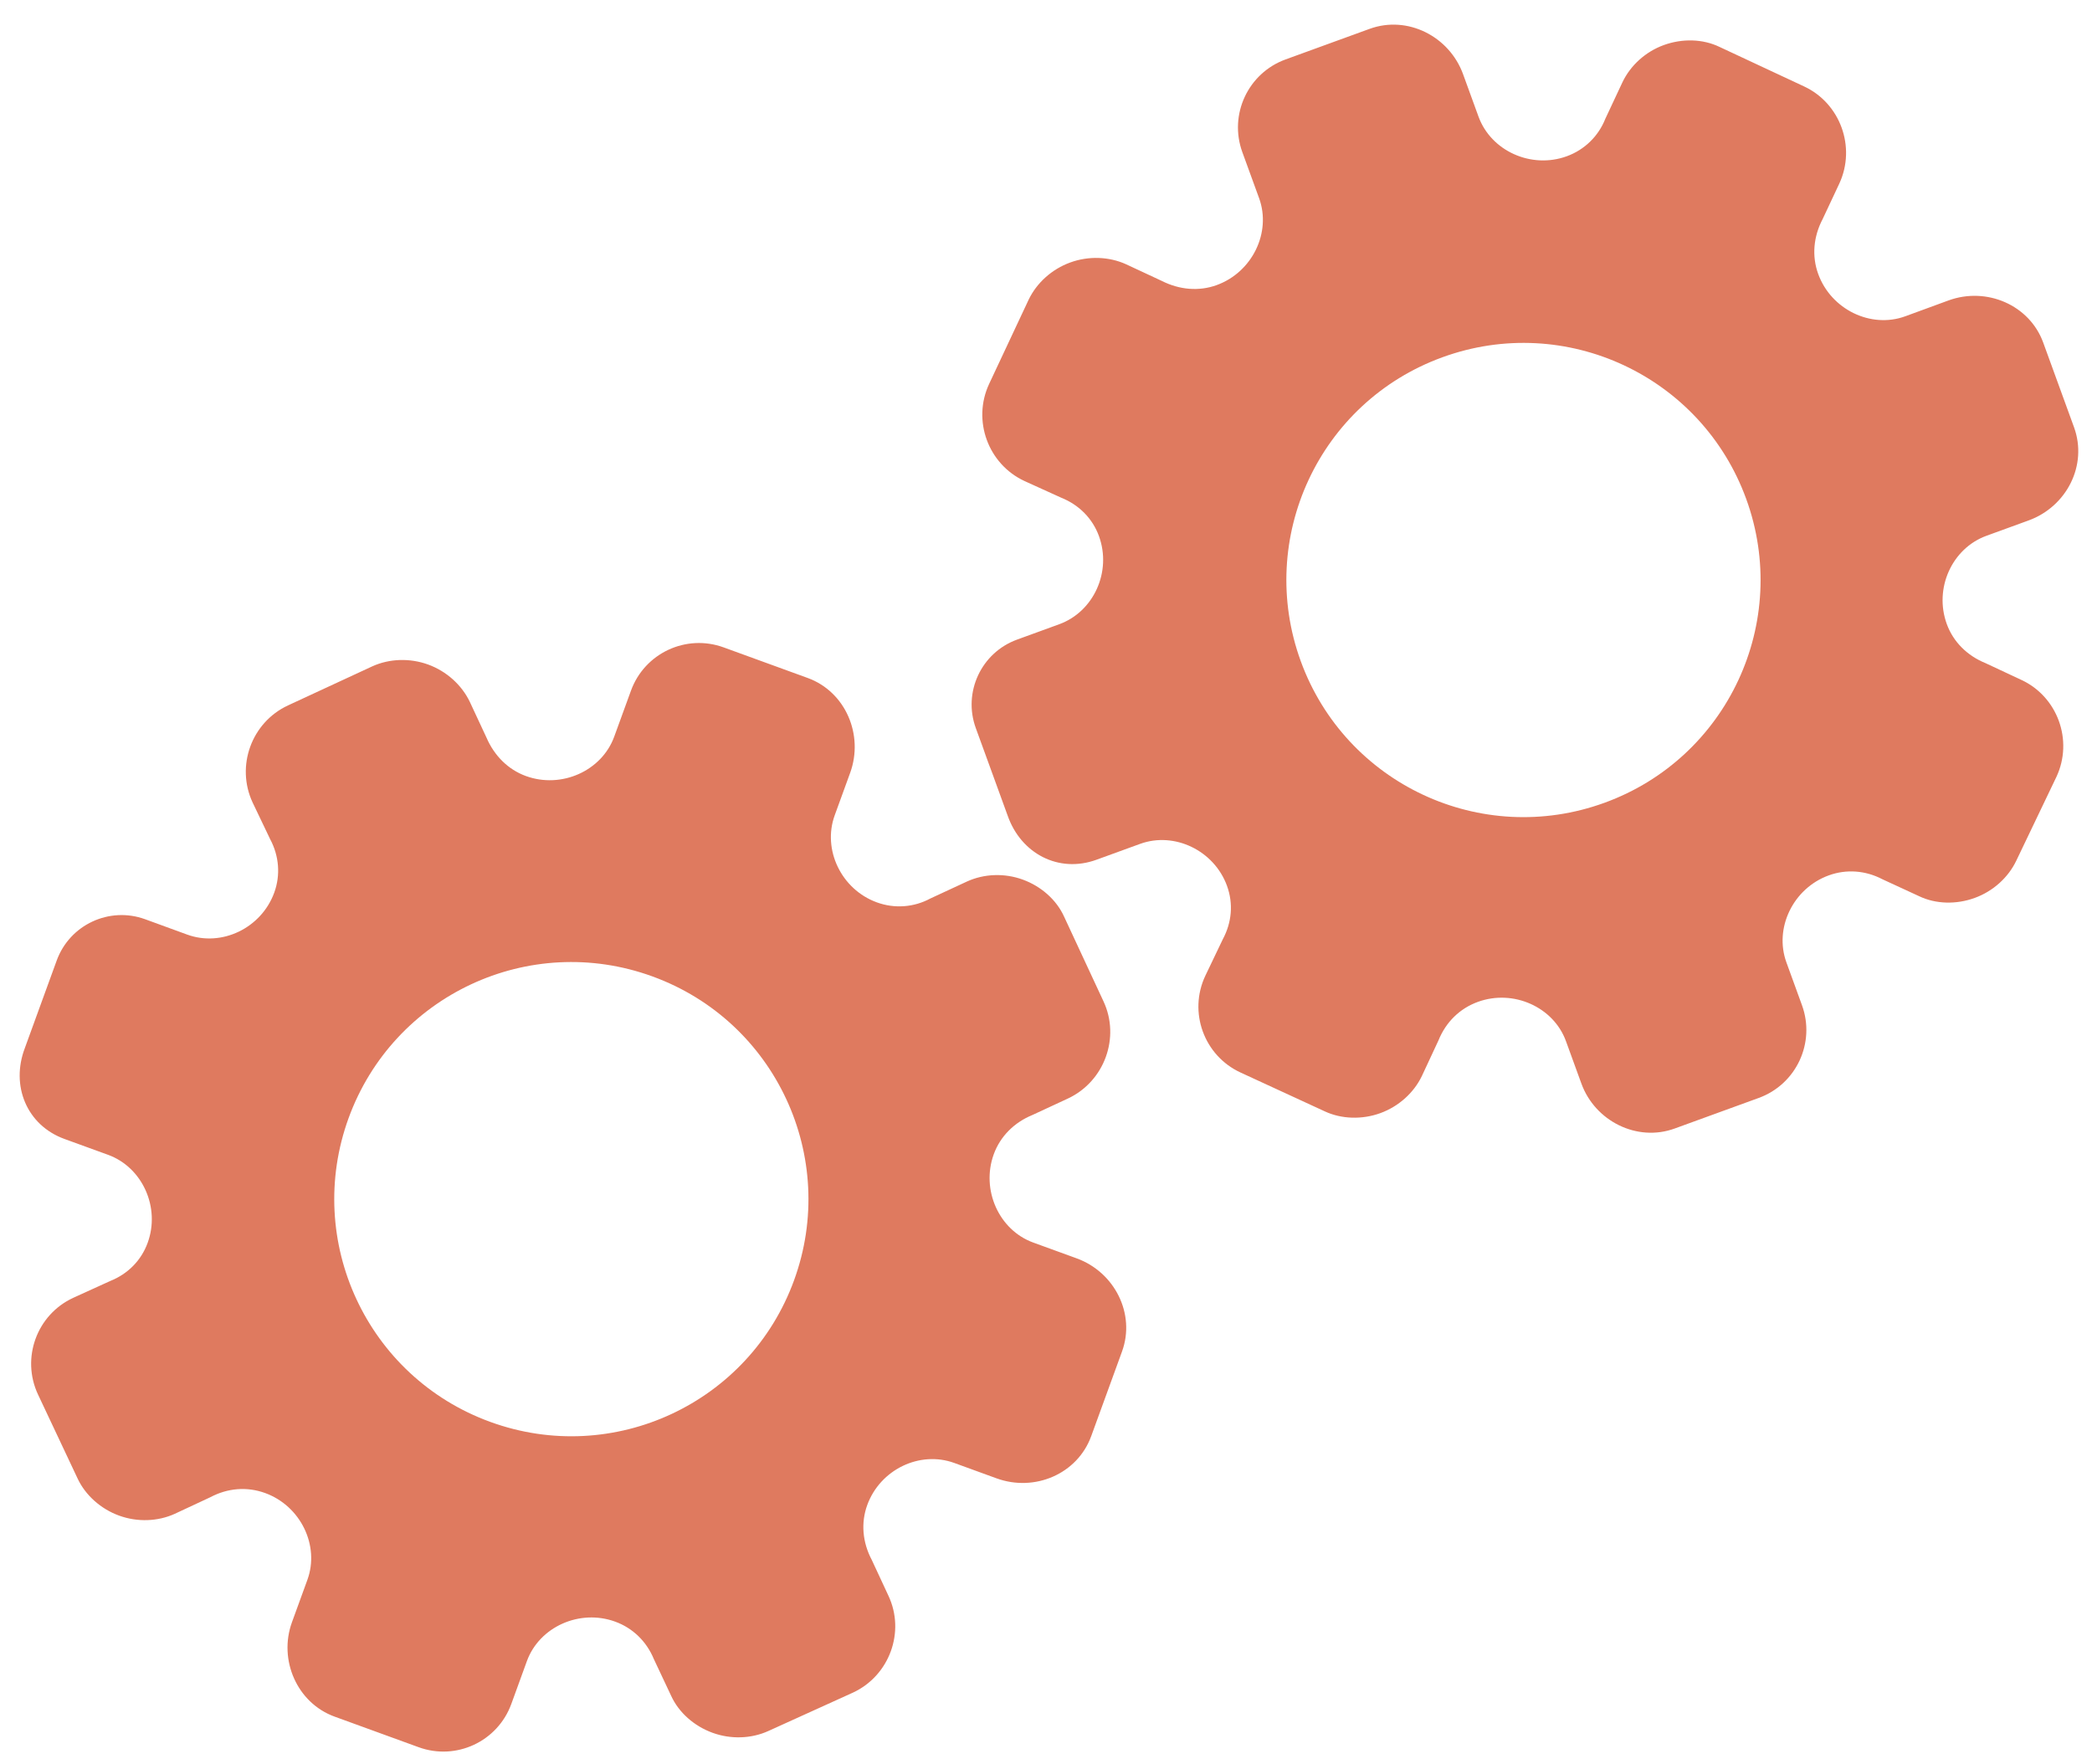 <?xml version="1.0" encoding="utf-8"?>
<!-- Generator: Adobe Illustrator 26.0.1, SVG Export Plug-In . SVG Version: 6.00 Build 0)  -->
<svg version="1.1" id="Calque_1" xmlns="http://www.w3.org/2000/svg" xmlns:xlink="http://www.w3.org/1999/xlink" x="0px" y="0px"
	 viewBox="0 0 56.483 47.636" style="enable-background:new 0 0 56.483 47.636;" xml:space="preserve">
<style type="text/css">
	.st0{display:none;}
	.st1{display:inline;}
	.st2{fill:#FEFEFE;}
	.st3{fill:#DF7A5F;}
	.st4{fill:#FEFDFD;}
	.st5{fill:#DF7B61;}
	.st6{display:none;fill:#DF7A5F;}
</style>
<g class="st0">
	<g class="st1">
		<path class="st2" d="M-20.415,83.636c0-33.333,0-66.667,0-100c33.333,0,66.667,0,100,0c0,33.333,0,66.667,0,100
			C46.252,83.636,12.918,83.636-20.415,83.636z M-2.367,77.461c4.241,0,8.027,0,11.636,0c1.779-3.334,2.089-6.999,4.275-9.976
			c2.625-3.574,5.739-5.677,10.368-5.937c5.398-0.304,11.079-3.178,12.639-9.631c0.308-1.272,0.87-2.246,2.12-2.235
			c2.648,0.022,4.441-1.862,6.113-3.216c1.438-1.164,1.912-1.662,3.857-0.977c2.262,0.797,4.822,0.029,6.54-1.993
			c1.155-1.359,2.411-1.909,4.24-1.93c2.377-0.027,4.713-0.671,6.365-2.646c0.791-0.946,1.739-1.177,2.96-1.353
			c3.048-0.44,6.243-1.687,7.515-4.375c1.187-2.509,2.479-5.589,0.742-8.699c-0.704-1.259-0.387-2.585,0.122-4.083
			c0.578-1.697,0.475-3.862-0.021-5.629c-0.602-2.141-1.727-4.599-4.127-5.022c-2.211-0.389-2.393-2.065-3.005-3.334
			c-1.494-3.095-3.744-5.012-7.059-5.8c-2.075-0.494-4.041-1.496-5.064-3.327c-1.397-2.502-3.834-3.518-6.07-4.571
			c-3.583-1.686-6.468-1.372-11.653-0.199c-1.333,0.302-2.636-0.042-4.11-0.765c-5.453-2.677-11.21-3.44-16.734-0.075
			c-1.717,1.046-2.98,0.963-4.878,0.415C10.235-9.1,6.159-8.571,2.907-5.192c-0.923,0.96-1.88,1.888-2.824,2.828
			c-1.166,0-2.364-0.177-3.491,0.031C-8.088-1.468-13.643,4.563-14.374,9.605c-0.146,1.01-0.21,1.833-1.054,2.586
			c-3.631,3.236-3.989,7.114-1.668,11.183c0.933,1.634,0.977,2.873,0.049,4.468c-0.683,1.175-1.114,2.575-1.332,3.927
			c-0.585,3.624,1.395,6.138,3.964,8.315c0,0.688-0.004,1.35,0.001,2.013c0.033,4.686,1.964,8.413,6.307,10.213
			c2.786,1.155,5.283,2.569,7.753,4.249c1.407,0.957,1.606,1.384,1.088,3.09c-0.529,1.742-0.611,3.693-1.043,5.56
			c-0.421,1.819-0.309,3.71-1.007,5.593C-2.061,72.811-2.032,75.106-2.367,77.461z"/>
		<path class="st3" d="M-2.367,77.461c0.335-2.355,0.306-4.65,1.05-6.658c0.698-1.883,0.586-3.774,1.007-5.593
			c0.432-1.867,0.513-3.818,1.043-5.56c0.519-1.707,0.319-2.133-1.088-3.09c-2.469-1.68-4.967-3.094-7.753-4.249
			c-4.343-1.8-6.274-5.527-6.307-10.213c-0.005-0.663-0.001-1.325-0.001-2.013c-2.569-2.177-4.549-4.691-3.964-8.315
			c0.218-1.352,0.649-2.752,1.332-3.927c0.928-1.595,0.884-2.834-0.049-4.468c-2.322-4.069-1.963-7.947,1.668-11.183
			c0.844-0.753,0.908-1.576,1.054-2.586C-13.643,4.563-8.088-1.468-3.408-2.333c1.127-0.208,2.326-0.031,3.493-0.03
			c0.943-0.941,1.899-1.869,2.822-2.829C6.159-8.571,10.235-9.1,14.405-7.896c1.898,0.548,3.161,0.631,4.878-0.415
			c5.523-3.366,11.281-2.602,16.734,0.075c1.474,0.724,2.777,1.067,4.11,0.765c5.185-1.173,8.07-1.487,11.653,0.199
			c2.236,1.052,4.673,2.069,6.07,4.571c1.023,1.831,2.989,2.833,5.064,3.327c3.315,0.788,5.566,2.705,7.059,5.8
			c0.612,1.269,0.794,2.945,3.005,3.334c2.4,0.423,3.525,2.881,4.127,5.022c0.497,1.767,0.599,3.932,0.021,5.629
			c-0.51,1.498-0.826,2.824-0.122,4.083c1.737,3.109,0.445,6.19-0.742,8.699c-1.272,2.689-4.467,3.935-7.515,4.375
			c-1.221,0.176-2.169,0.407-2.96,1.353c-1.652,1.975-3.987,2.618-6.365,2.646c-1.829,0.021-3.085,0.57-4.24,1.93
			c-1.718,2.022-4.278,2.79-6.54,1.993c-1.945-0.686-2.419-0.188-3.857,0.977c-1.672,1.354-3.466,3.239-6.113,3.216
			c-1.25-0.011-1.812,0.964-2.12,2.235c-1.561,6.453-7.241,9.327-12.639,9.631c-4.629,0.26-7.743,2.363-10.368,5.937
			c-2.187,2.977-2.497,6.642-4.275,9.976C5.66,77.461,1.874,77.461-2.367,77.461z M35.599,3.732
			c-0.091,2.616-0.673,4.597-1.425,4.794c-2.11,0.552-3.856-0.016-5.023-1.956c-0.9,0.9-1.722,1.722-2.737,2.737
			c2.321,0.954,2.704,2.929,2.019,4.889c-0.75,2.145-3.109,1.171-4.758,1.55c0,1.342,0,2.457,0,3.785
			c1.683,0.35,4.034-0.578,4.774,1.564c0.672,1.946,0.05,3.84-1.897,4.956c0.908,0.931,1.718,1.76,2.88,2.95
			c1.001-1.033,1.986-2.05,2.983-3.08c0.882,0.597,2.266,1.089,2.861,2.062c0.593,0.972,0.396,2.426,0.523,3.488
			c1.394,0,2.506,0,3.916,0c-0.86-3.268,0.707-4.907,3.507-5.699c0.939,0.939,1.879,1.879,2.891,2.891
			c0.765-0.849,1.529-1.698,2.395-2.659c-1.783-1.064-2.479-2.941-1.822-4.869c0.727-2.133,3.056-1.298,4.661-1.569
			c0-1.457,0-2.682,0-3.892c-1.814-0.139-3.796,0.487-4.587-1.437c-0.847-2.057-0.045-3.832,1.909-5.042
			c-0.905-0.871-1.737-1.671-2.776-2.672c-0.899,2.303-2.928,2.611-4.836,1.979c-2.144-0.71-1.237-3.075-1.572-4.771
			C38.162,3.732,37.047,3.732,35.599,3.732z M15.411,47.636c0.057-0.745,0.07-1.521,0.182-2.282c0.326-2.228,0.98-2.632,3.132-2.766
			c1.418-0.089,2.045,0.793,2.873,1.548c0.178,0.162,0.45,0.222,0.126,0.07c1.102-0.778,1.998-1.411,3.113-2.199
			c-2.437-1.083-2.687-3.013-2.168-4.747c0.573-1.914,2.515-1.708,4.178-1.65c0.239,0.008,0.491-0.341,0.546-0.382
			c0-1.254,0-2.364,0-3.424c-1.675-0.462-3.689,0.531-4.566-1.461c-0.945-2.148,0.036-3.9,1.276-4.817
			c-0.845-1.057-1.518-1.899-2.229-2.788c-0.959,1.005-1.868,1.959-2.751,2.883c-1.09-0.728-2.462-1.212-3.082-2.179
			c-0.621-0.967-0.49-2.416-0.719-3.835c-1.317,0.076-2.538,0.147-4.019,0.232c1.34,3.573-1.046,4.604-3.778,5.851
			c-0.706-0.795-1.649-1.856-2.353-2.65c-0.882,0.676-1.767,1.355-2.827,2.168c2.235,1.114,2.659,2.891,2.19,4.736
			c-0.668,2.626-3.385,1.191-4.791,1.869c0,1.417,0,2.532,0,3.71c1.795,0.336,4.064-0.552,4.788,1.737
			c0.623,1.97-0.286,3.681-1.585,4.581c0.777,1.063,1.43,1.957,2.092,2.861c1.221-1.255,2.08-2.238,3.912-2.142
			c3.767,0.197,2.045,3.439,2.901,5.075C13.092,47.636,14.089,47.636,15.411,47.636z"/>
		<path class="st4" d="M35.599,3.732c1.448,0,2.563,0,3.885,0c0.335,1.696-0.573,4.061,1.572,4.771
			c1.909,0.632,3.937,0.324,4.836-1.979c1.039,1,1.871,1.801,2.776,2.672c-1.955,1.209-2.756,2.984-1.909,5.042
			c0.792,1.923,2.773,1.298,4.587,1.437c0,1.21,0,2.435,0,3.892c-1.605,0.272-3.934-0.564-4.661,1.569
			c-0.657,1.928,0.039,3.805,1.822,4.869c-0.866,0.961-1.631,1.811-2.395,2.659c-1.012-1.012-1.951-1.951-2.891-2.891
			c-2.799,0.792-4.367,2.432-3.507,5.699c-1.41,0-2.521,0-3.916,0c-0.127-1.062,0.07-2.516-0.523-3.488
			c-0.594-0.973-1.978-1.464-2.861-2.062c-0.997,1.03-1.982,2.047-2.983,3.08c-1.161-1.19-1.971-2.02-2.88-2.95
			c1.948-1.115,2.569-3.009,1.897-4.956c-0.739-2.142-3.091-1.214-4.774-1.564c0-1.329,0-2.444,0-3.785
			c1.649-0.379,4.008,0.595,4.758-1.55c0.685-1.961,0.301-3.935-2.019-4.889c1.015-1.015,1.837-1.837,2.737-2.737
			c1.167,1.939,2.913,2.508,5.023,1.956C34.926,8.329,35.508,6.347,35.599,3.732z M43.585,17.419
			c-0.464-3.342-2.692-5.906-6.214-5.721c-3.357,0.177-5.91,2.63-5.724,6.152c0.177,3.357,2.63,5.91,6.152,5.724
			C41.156,23.397,43.494,20.955,43.585,17.419z"/>
		<path class="st4" d="M15.411,47.636c-1.323,0-2.319,0-3.556,0c-0.856-1.636,0.866-4.878-2.901-5.075
			c-1.833-0.096-2.692,0.888-3.912,2.142c-0.661-0.905-1.314-1.798-2.092-2.861c1.3-0.901,2.209-2.612,1.585-4.581
			c-0.724-2.289-2.994-1.4-4.788-1.737c0-1.178,0-2.293,0-3.71c1.406-0.678,4.123,0.756,4.791-1.869
			c0.469-1.845,0.045-3.623-2.19-4.736c1.06-0.813,1.945-1.492,2.827-2.168c0.704,0.793,1.647,1.855,2.353,2.65
			c2.731-1.247,5.118-2.278,3.778-5.851c1.48-0.086,2.702-0.156,4.019-0.232c0.228,1.419,0.098,2.868,0.719,3.835
			c0.62,0.966,1.992,1.451,3.082,2.179c0.882-0.925,1.792-1.878,2.751-2.883c0.711,0.889,1.384,1.731,2.229,2.788
			c-1.24,0.917-2.22,2.669-1.276,4.817c0.876,1.993,2.891,1,4.566,1.461c0,1.059,0,2.17,0,3.424
			c-0.055,0.041-0.307,0.39-0.546,0.382c-1.663-0.058-3.606-0.264-4.178,1.65c-0.519,1.734-0.268,3.664,2.168,4.747
			c-1.115,0.788-2.011,1.42-3.113,2.199c0.325,0.151,0.052,0.092-0.126-0.07c-0.828-0.755-1.456-1.636-2.873-1.548
			c-2.153,0.135-2.806,0.538-3.132,2.766C15.482,46.115,15.468,46.891,15.411,47.636z M19.585,33.633
			c-0.04-3.107-2.762-5.982-6.003-5.988c-3.107-0.006-5.982,2.752-5.988,5.993c-0.006,3.107,2.752,5.982,5.993,5.988
			C16.695,39.632,19.534,36.874,19.585,33.633z"/>
		<path class="st5" d="M43.585,17.419c-0.091,3.537-2.429,5.978-5.786,6.155c-3.522,0.185-5.975-2.367-6.152-5.724
			c-0.185-3.522,2.367-5.975,5.724-6.152C40.893,11.512,43.121,14.076,43.585,17.419z"/>
		<path class="st5" d="M19.585,33.633c-0.051,3.241-2.891,5.998-5.997,5.993c-3.241-0.006-5.998-2.88-5.993-5.988
			c0.006-3.241,2.88-5.998,5.988-5.993C16.823,27.652,19.545,30.526,19.585,33.633z"/>
	</g>
</g>
<rect x="-2.415" y="16.636" class="st6" width="30" height="33"/>
<rect x="22.585" y="2.636" class="st6" width="30" height="31"/>
<g>
	<path class="st3" d="M1.741,30.751l1.177,0.428c0.929,0.338,1.416,1.423,1.069,2.375c-0.175,0.48-0.535,0.841-1.012,1.032
		L1.98,35.039c-0.988,0.455-1.416,1.631-0.952,2.615l1.067,2.264c0.21,0.45,0.625,0.822,1.12,1.002s1.044,0.16,1.501-0.047
		l0.96-0.448c0.473-0.252,0.996-0.291,1.483-0.114c0.959,0.349,1.476,1.42,1.141,2.341l-0.417,1.146
		c-0.368,1.012,0.132,2.178,1.15,2.549l2.27,0.826c1.013,0.369,2.133-0.154,2.502-1.167l0.421-1.158
		c0.337-0.925,1.424-1.414,2.384-1.065c0.48,0.175,0.849,0.539,1.043,1.01l0.465,0.987c0.207,0.458,0.626,0.824,1.121,1.004
		c0.495,0.18,1.047,0.16,1.505-0.048l2.29-1.039c0.983-0.46,1.413-1.64,0.952-2.616l-0.448-0.963
		c-0.252-0.475-0.298-1.002-0.123-1.483c0.35-0.962,1.421-1.475,2.351-1.136l1.14,0.415c1.028,0.374,2.183-0.116,2.556-1.139
		l0.416-1.143l0.416-1.143c0.369-1.015-0.198-2.141-1.226-2.515l-1.171-0.426c-0.929-0.338-1.414-1.428-1.066-2.385
		c0.176-0.482,0.55-0.858,1.048-1.061l0.959-0.445c0.982-0.462,1.413-1.645,0.955-2.623l-1.061-2.281
		c-0.206-0.459-0.624-0.825-1.119-1.005c-0.494-0.18-1.045-0.158-1.503,0.051l-0.99,0.459c-0.443,0.24-0.967,0.28-1.446,0.105
		c-0.959-0.349-1.475-1.424-1.137-2.352l0.417-1.146c0.37-1.018-0.12-2.186-1.146-2.56l-2.27-0.826
		c-1.013-0.369-2.133,0.154-2.502,1.167l-0.453,1.244c-0.336,0.923-1.424,1.412-2.385,1.062c-0.48-0.175-0.854-0.549-1.066-1.043
		l-0.449-0.963c-0.218-0.453-0.627-0.823-1.123-1.004c-0.496-0.18-1.047-0.16-1.505,0.047l-2.281,1.057
		c-0.983,0.458-1.412,1.637-0.954,2.62l0.473,0.989c0.243,0.454,0.284,0.971,0.112,1.444c-0.35,0.961-1.42,1.473-2.351,1.134
		L3.92,24.819c-0.967-0.352-2.037,0.147-2.389,1.114l-0.445,1.222l-0.415,1.141C0.284,29.311,0.72,30.38,1.741,30.751z
		 M9.412,30.187L9.412,30.187c1.207-3.315,4.873-5.037,8.203-3.825c3.33,1.212,5.032,4.888,3.825,8.203l0,0l0,0
		c-1.207,3.315-4.873,5.037-8.203,3.825C9.907,37.177,8.206,33.502,9.412,30.187L9.412,30.187z"/>
	<path class="st3" d="M29.605,23.212l1.177-0.428c0.929-0.338,1.999,0.18,2.346,1.132c0.175,0.48,0.131,0.988-0.112,1.441
		l-0.472,0.986c-0.465,0.984-0.036,2.16,0.952,2.615l2.273,1.048c0.45,0.21,1.007,0.227,1.501,0.047
		c0.494-0.18,0.903-0.549,1.12-1.002l0.448-0.961c0.201-0.497,0.576-0.863,1.063-1.04c0.959-0.349,2.044,0.139,2.379,1.06
		l0.417,1.146c0.368,1.012,1.501,1.584,2.519,1.213l2.27-0.826c1.013-0.369,1.535-1.489,1.167-2.502l-0.421-1.158
		c-0.337-0.925,0.182-1.999,1.142-2.348c0.48-0.175,0.997-0.133,1.448,0.103l0.99,0.457c0.453,0.218,1.009,0.229,1.505,0.048
		c0.495-0.18,0.904-0.55,1.121-1.004l1.086-2.268c0.458-0.984,0.028-2.164-0.952-2.616l-0.962-0.45
		c-0.498-0.202-0.873-0.576-1.048-1.057c-0.35-0.962,0.14-2.043,1.07-2.382l1.14-0.415c1.028-0.374,1.598-1.493,1.226-2.515
		l-0.416-1.143l-0.416-1.143c-0.369-1.015-1.528-1.513-2.556-1.139L51.44,8.54c-0.929,0.338-2.001-0.185-2.349-1.142
		c-0.176-0.482-0.13-1.011,0.121-1.486l0.449-0.957c0.456-0.985,0.025-2.169-0.955-2.623l-2.279-1.065
		c-0.453-0.219-1.008-0.23-1.503-0.051s-0.902,0.55-1.119,1.005l-0.463,0.988c-0.186,0.469-0.561,0.836-1.04,1.01
		c-0.959,0.349-2.045-0.143-2.383-1.07l-0.417-1.146c-0.37-1.018-1.497-1.597-2.523-1.224l-2.27,0.826
		c-1.013,0.369-1.535,1.489-1.167,2.502l0.453,1.244c0.336,0.923-0.183,1.997-1.144,2.346c-0.48,0.175-1.007,0.129-1.487-0.114
		l-0.963-0.449c-0.458-0.207-1.01-0.228-1.505-0.047c-0.496,0.18-0.905,0.55-1.123,1.004l-1.068,2.276
		c-0.458,0.983-0.029,2.162,0.954,2.62l0.998,0.453c0.478,0.192,0.842,0.561,1.014,1.034c0.35,0.961-0.141,2.041-1.072,2.38
		l-1.139,0.415c-0.967,0.352-1.466,1.422-1.114,2.389l0.445,1.222l0.415,1.141C27.564,23.046,28.584,23.584,29.605,23.212z
		 M35.119,17.849L35.119,17.849c-1.207-3.315,0.495-6.991,3.825-8.203c3.33-1.212,6.996,0.51,8.203,3.825l0,0l0,0
		c1.207,3.315-0.495,6.991-3.825,8.203C39.992,22.886,36.326,21.164,35.119,17.849L35.119,17.849z"/>
</g>
<g>
</g>
<g>
</g>
<g>
</g>
<g>
</g>
<g>
</g>
<g>
</g>
<g>
</g>
<g>
</g>
<g>
</g>
<g>
</g>
<g>
</g>
<g>
</g>
<g>
</g>
<g>
</g>
<g>
</g>
</svg>
